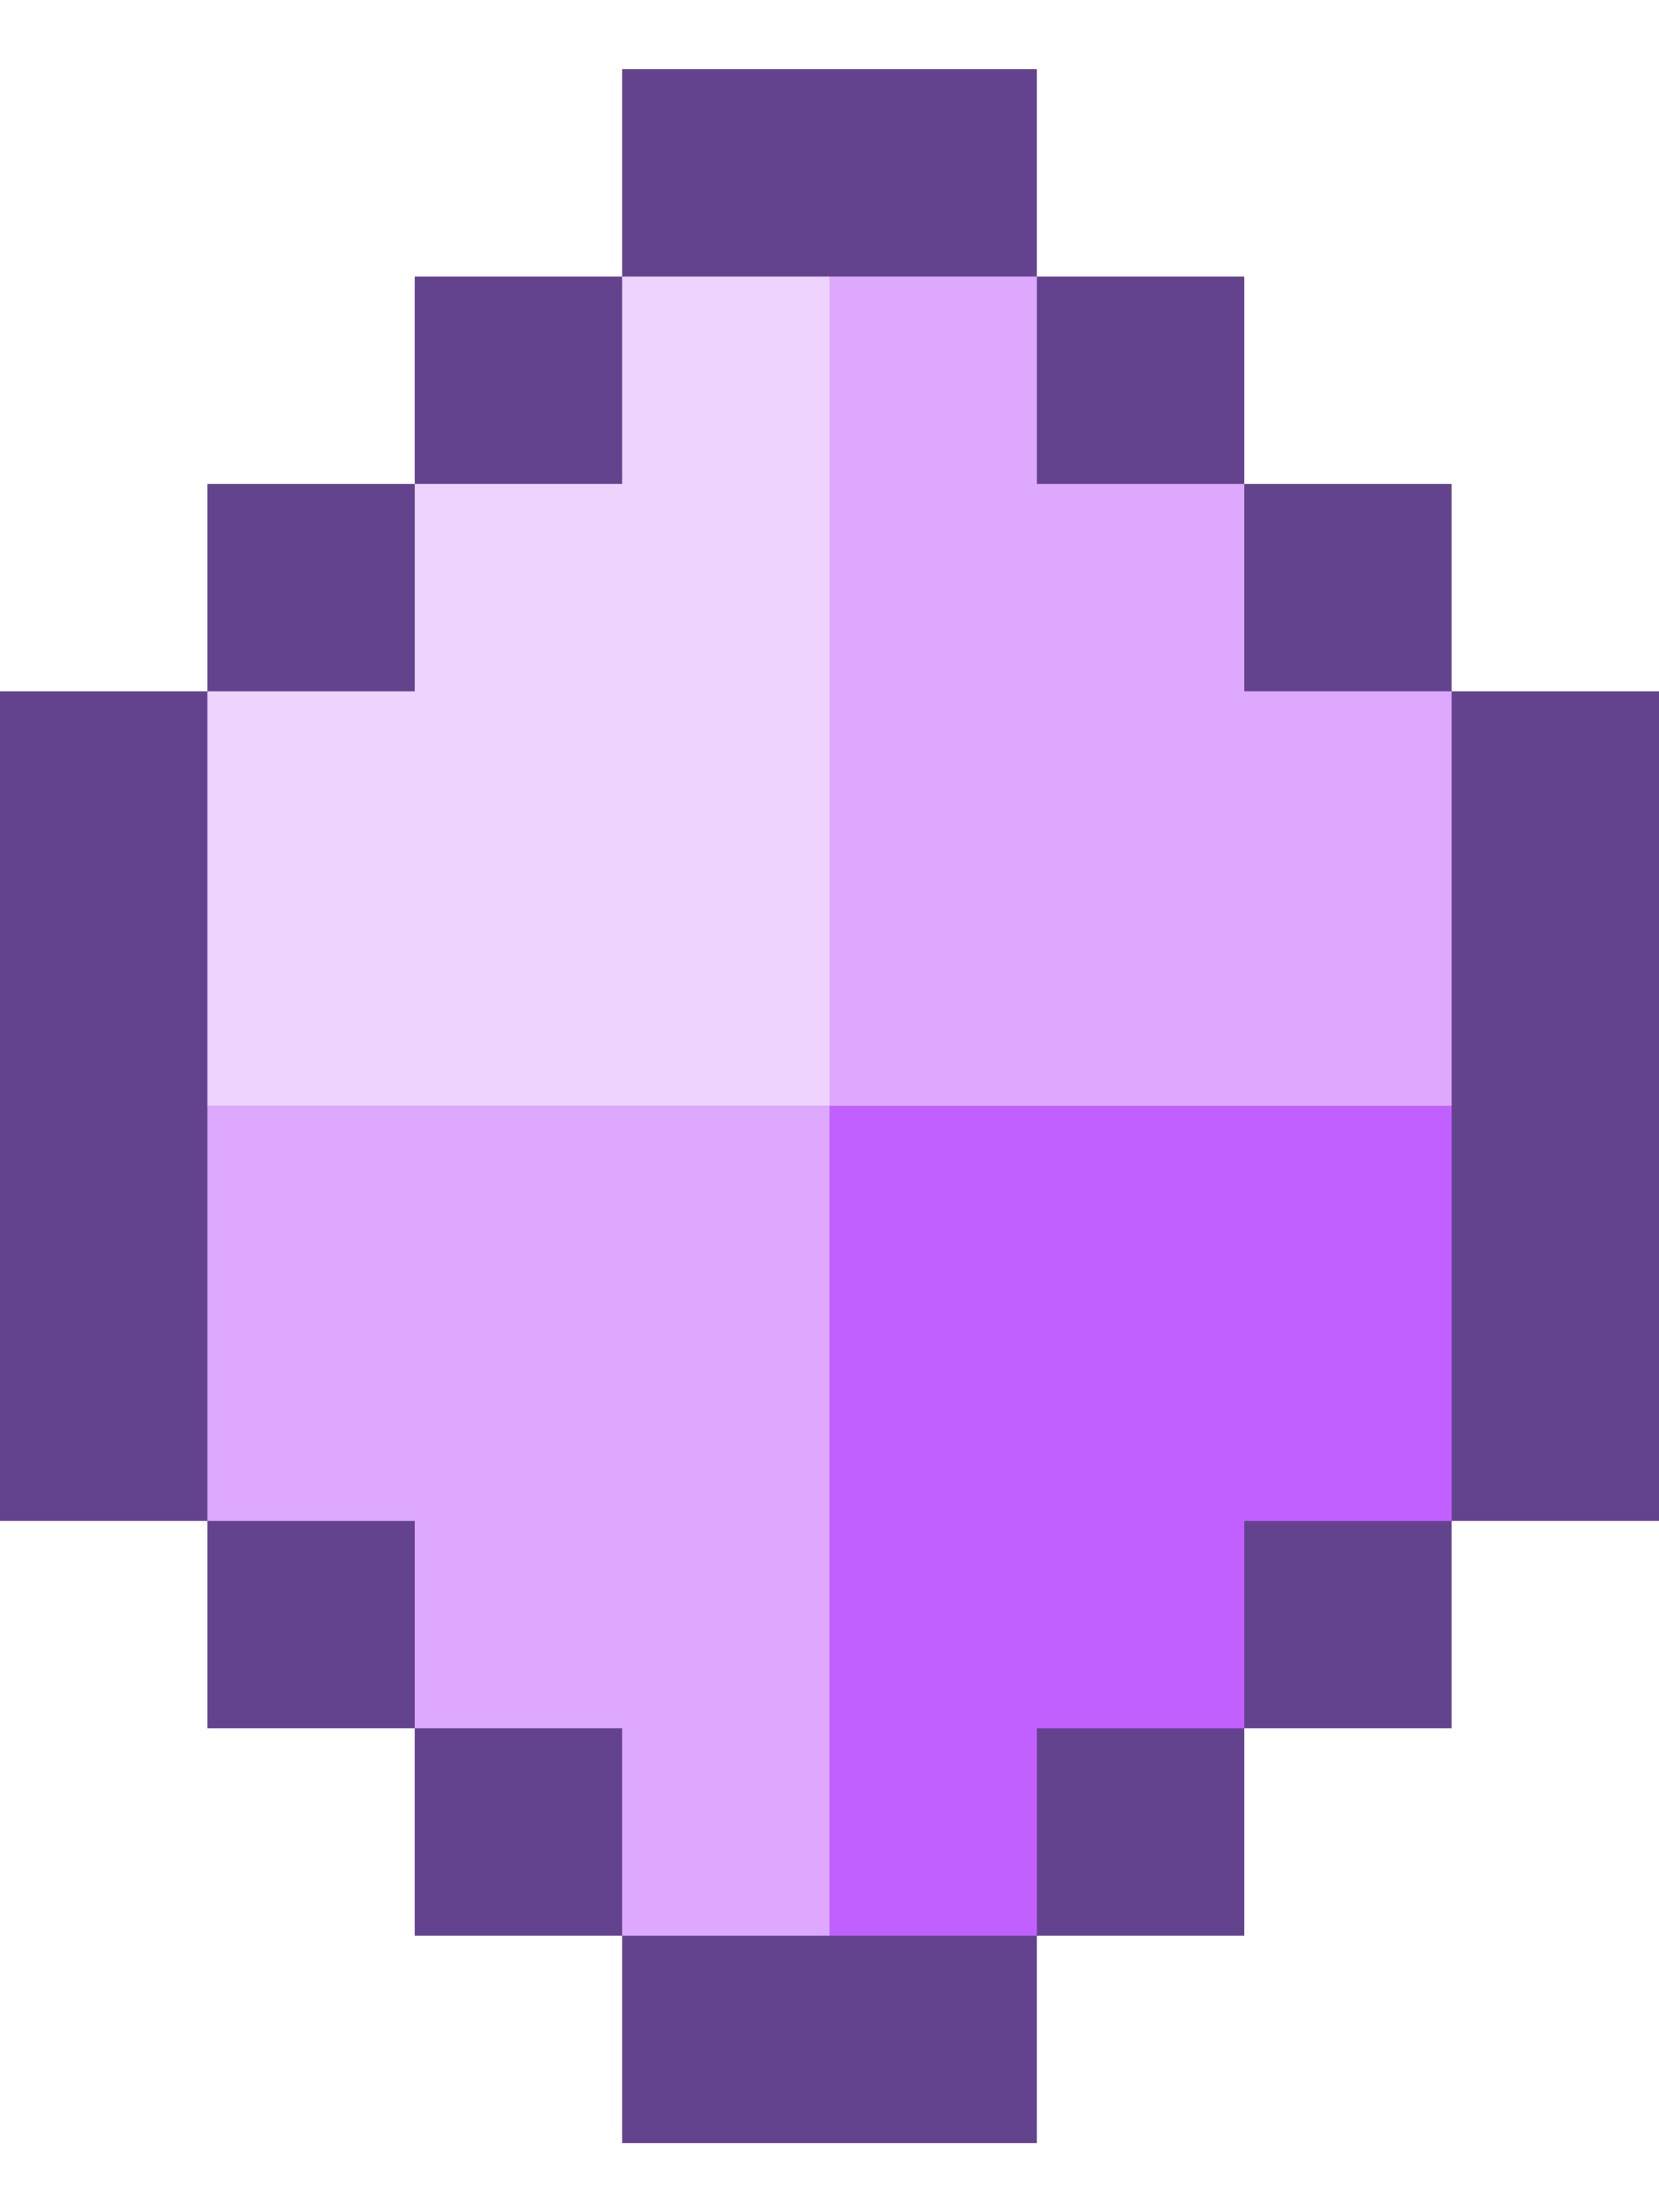 <?xml version="1.0" encoding="UTF-8"?>
<svg id="Layer_1" data-name="Layer 1" xmlns="http://www.w3.org/2000/svg" width=".3cm" height=".4cm" version="1.1" viewBox="0 0 8 10">
  <defs>
    <style>
      .cls-1 {
        fill: #dea8ff;
      }

      .cls-1, .cls-2, .cls-3, .cls-4 {
        stroke-width: 0px;
      }

      .cls-2 {
        fill: #c260ff;
      }

      .cls-3 {
        fill: #edd3fd;
      }

      .cls-4 {
        fill: #64438e;
      }
    </style>
  </defs>
  <path class="cls-4" d="M7,3v-1h-1v-1h-1V0h-2v1h-1v1h-1v1H0v4h1v1h1v1h1v1h2v-1h1v-1h1v-1h1V3h-1Z"/>
  <path class="cls-1" d="M1,5v2h1v1h1v1h1v-4H1Z"/>
  <path class="cls-1" d="M6,3v-1h-1v-1h-1v4h3v-2h-1Z"/>
  <path class="cls-2" d="M4,5v4h1v-1h1v-1h1v-2h-3Z"/>
  <path class="cls-3" d="M3,1v1h-1v1h-1v2h3V1h-1Z"/>
</svg>